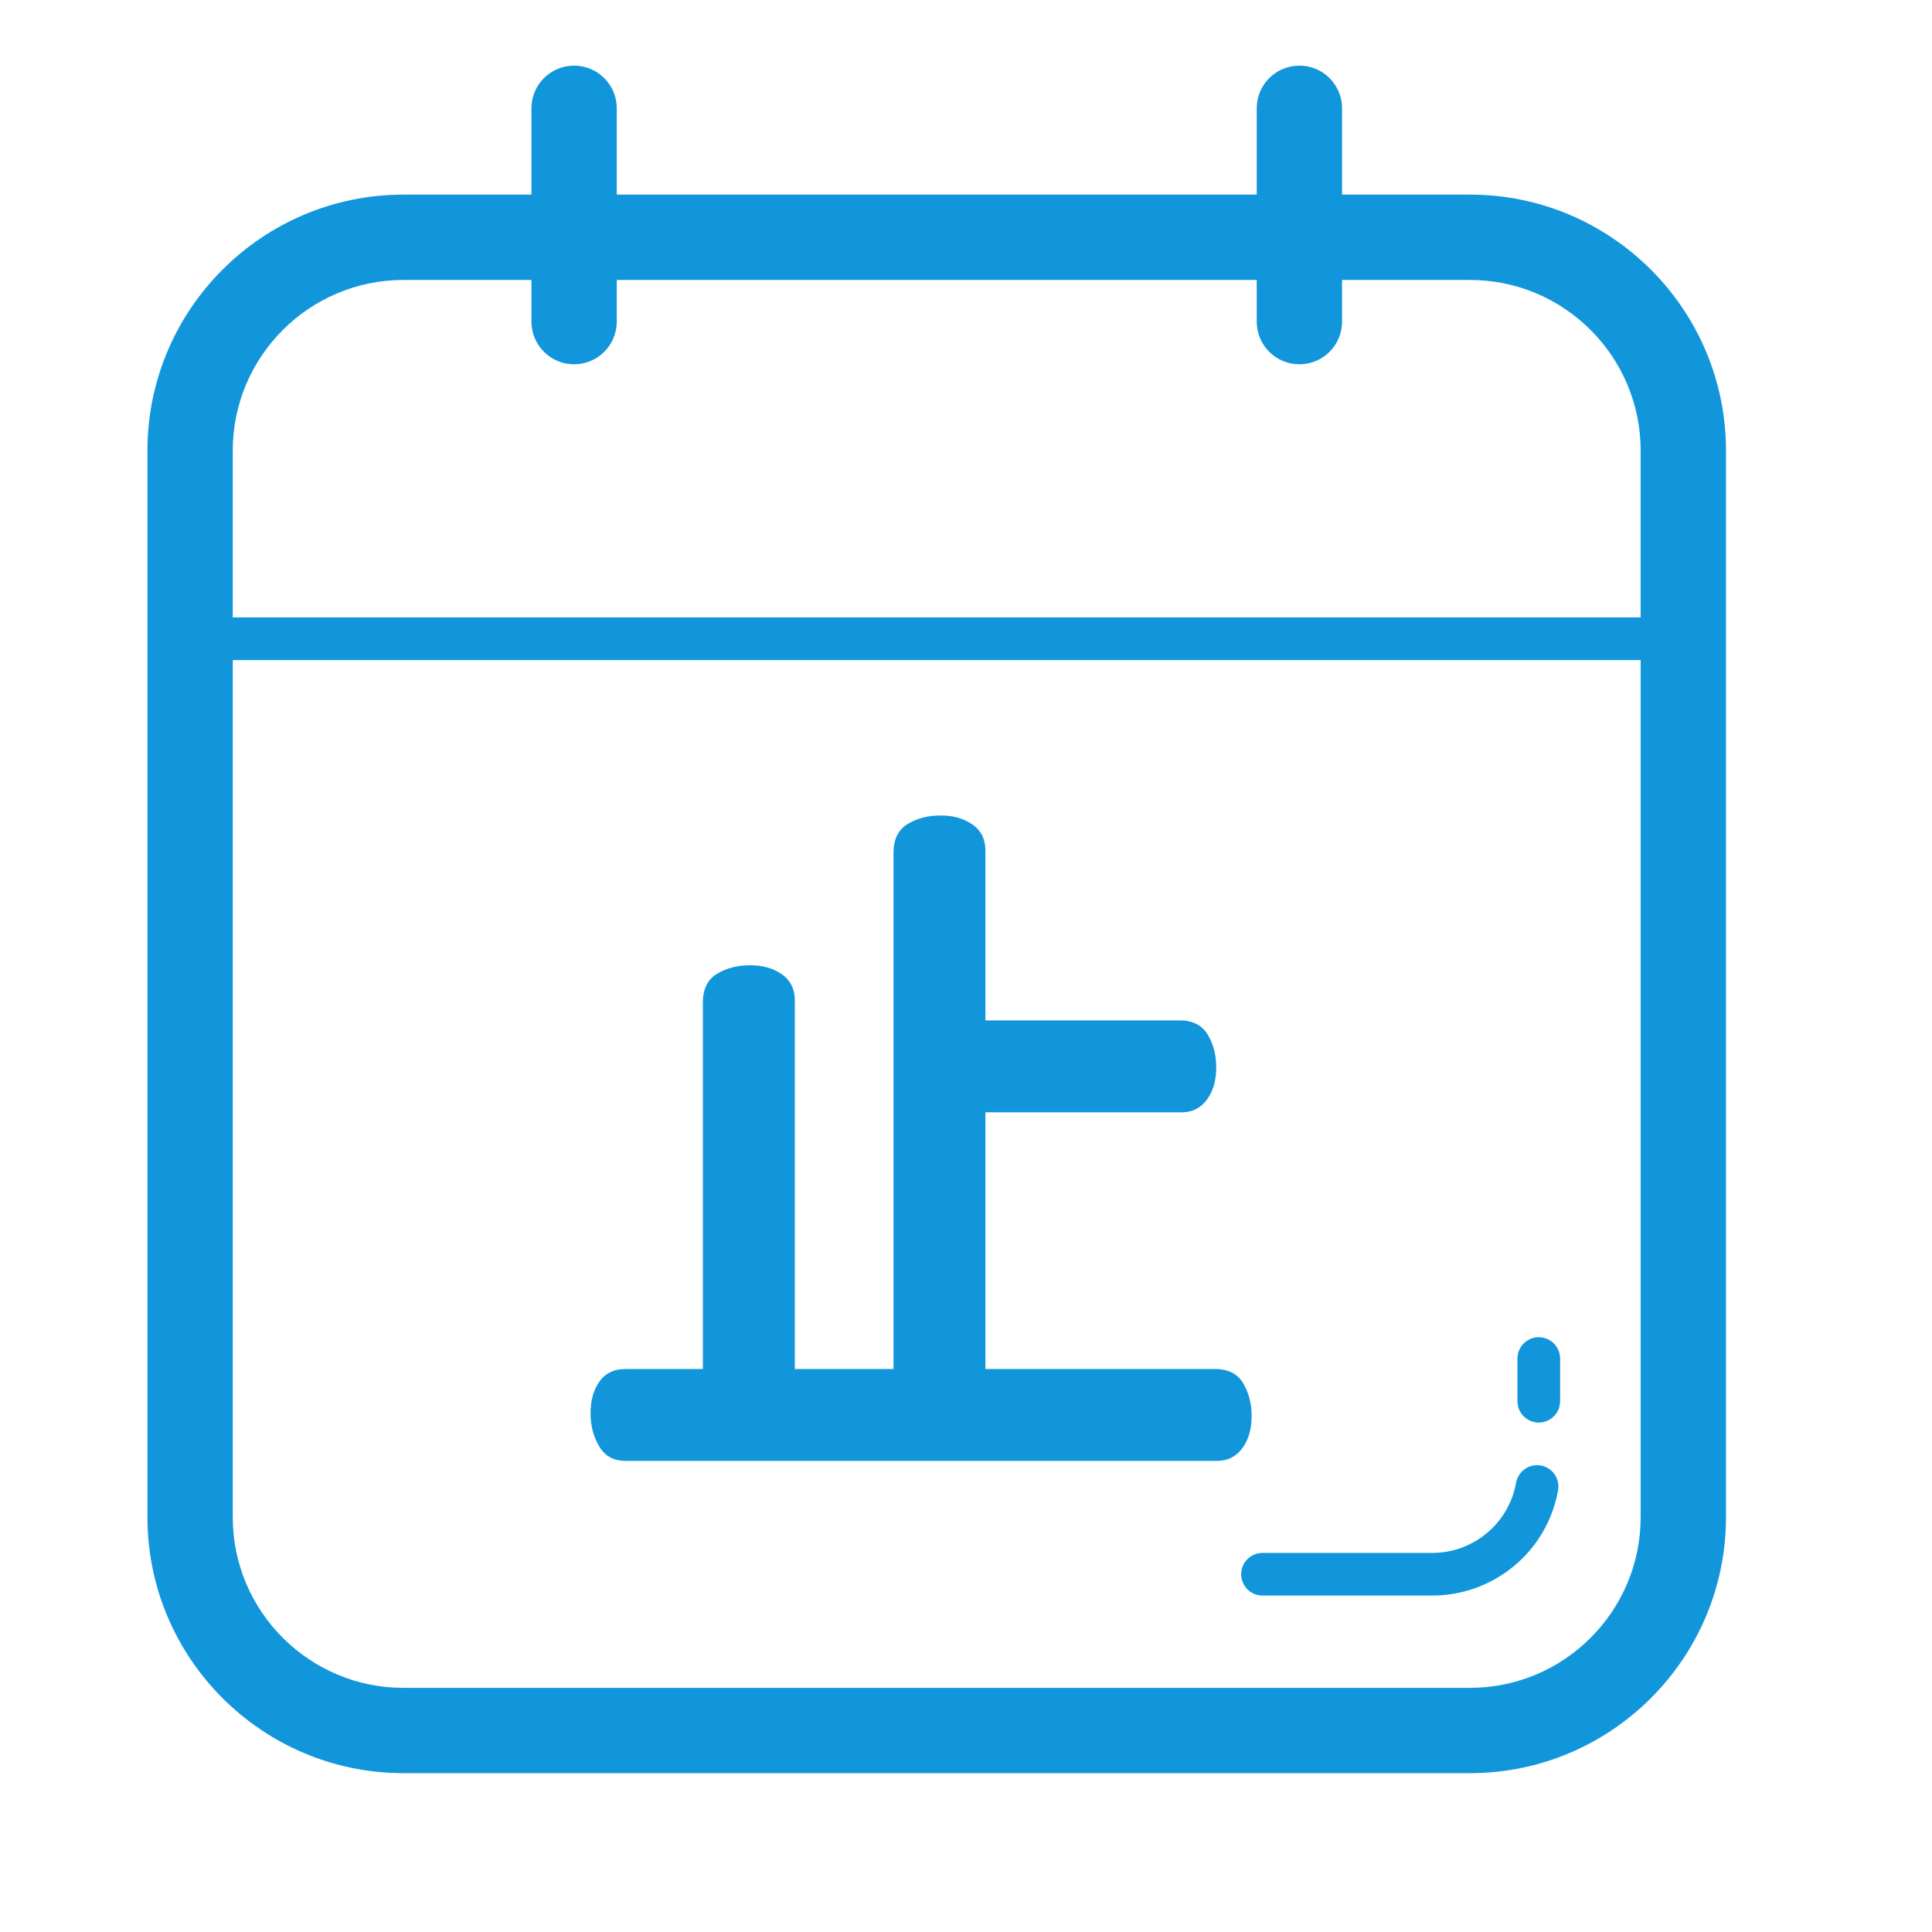 <?xml version="1.0" standalone="no"?><!DOCTYPE svg PUBLIC "-//W3C//DTD SVG 1.1//EN" "http://www.w3.org/Graphics/SVG/1.1/DTD/svg11.dtd"><svg t="1627632392905" class="icon" viewBox="0 0 1024 1024" version="1.1" xmlns="http://www.w3.org/2000/svg" p-id="1547" xmlns:xlink="http://www.w3.org/1999/xlink" width="200" height="200"><defs><style type="text/css">@font-face { font-family: feedback-iconfont; src: url("//at.alicdn.com/t/font_1031158_1uhr8ri0pk5.eot?#iefix") format("embedded-opentype"), url("//at.alicdn.com/t/font_1031158_1uhr8ri0pk5.woff2") format("woff2"), url("//at.alicdn.com/t/font_1031158_1uhr8ri0pk5.woff") format("woff"), url("//at.alicdn.com/t/font_1031158_1uhr8ri0pk5.ttf") format("truetype"), url("//at.alicdn.com/t/font_1031158_1uhr8ri0pk5.svg#iconfont") format("svg"); }
</style></defs><path d="M815.576 708.747c-6.236 0-11.299 5.062-11.299 11.321l0 22.619c0 6.236 5.063 11.299 11.299 11.299 6.247 0 11.31-5.062 11.31-11.299l0-22.619C826.886 713.81 821.823 708.747 815.576 708.747zM816.684 776.758c-6.171-1.13-12.016 2.998-13.124 9.126-3.857 21.555-22.576 37.199-44.511 37.199l-89.903 0c-6.236 0-11.299 5.041-11.299 11.299s5.062 11.299 11.299 11.299l89.903 0c32.897 0 60.982-23.466 66.772-55.799C826.918 783.733 822.833 777.866 816.684 776.758zM779.137 103.147l-67.815 0L711.322 57.386c0-12.472-10.126-22.598-22.619-22.598-12.483 0-22.609 10.126-22.609 22.598l0 45.76L326.898 103.146l0-45.76c0-12.472-10.126-22.598-22.619-22.598-12.483 0-22.609 10.126-22.609 22.598l0 45.76-67.848 0c-74.812 0-135.674 60.862-135.674 135.674l0 565.315c0 74.833 60.862 135.674 135.674 135.674l565.315 0c74.812 0 135.674-60.841 135.674-135.674L914.811 238.82C914.811 164.009 853.949 103.147 779.137 103.147zM213.822 148.387l67.847 0 0 22.077c0 12.494 10.126 22.619 22.609 22.619 12.494 0 22.619-10.126 22.619-22.619l0-22.077 339.195 0 0 22.077c0 12.494 10.126 22.619 22.609 22.619 12.494 0 22.619-10.126 22.619-22.619l0-22.077 67.815 0c49.868 0 90.446 40.568 90.446 90.435l0 88.414-746.217 0 0-88.414C123.365 188.953 163.944 148.387 213.822 148.387zM779.137 894.593 213.822 894.593c-49.878 0-90.456-40.567-90.456-90.456l0-454.281 746.217 0 0 454.281C869.583 854.026 829.004 894.593 779.137 894.593zM473.581 725.593l0-274.61c0.237-6.496 2.645-11.187 7.217-14.073 5.052-3.124 10.944-4.691 17.682-4.691 6.496 0 11.908 1.443 16.238 4.33 5.052 3.129 7.578 7.939 7.578 14.435l0 89.853 103.926 0c6.253 0.242 10.826 2.65 13.713 7.217 3.123 5.053 4.691 10.95 4.691 17.683 0 6.495-1.444 11.908-4.331 16.238-3.371 5.052-8.063 7.578-14.073 7.578L522.296 589.553l0 136.042 122.69 0c6.253 0.236 10.826 2.644 13.713 7.217 3.123 5.052 4.69 10.944 4.69 17.682 0 6.495-1.443 11.908-4.33 16.238-3.372 5.053-8.063 7.578-14.073 7.578L331.765 774.31c-6.495 0-11.187-2.525-14.073-7.578-3.129-5.052-4.691-10.949-4.691-17.682 0-6.495 1.443-11.908 4.33-16.238 3.124-4.815 7.939-7.217 14.434-7.217l40.777 0L372.542 530.37c0.237-6.495 2.644-11.187 7.217-14.073 5.052-3.124 10.944-4.691 17.682-4.691 6.495 0 11.908 1.443 16.238 4.331 5.052 3.129 7.578 7.938 7.578 14.434l0 195.223L473.581 725.594z" p-id="1548" fill="#1296db"></path></svg>